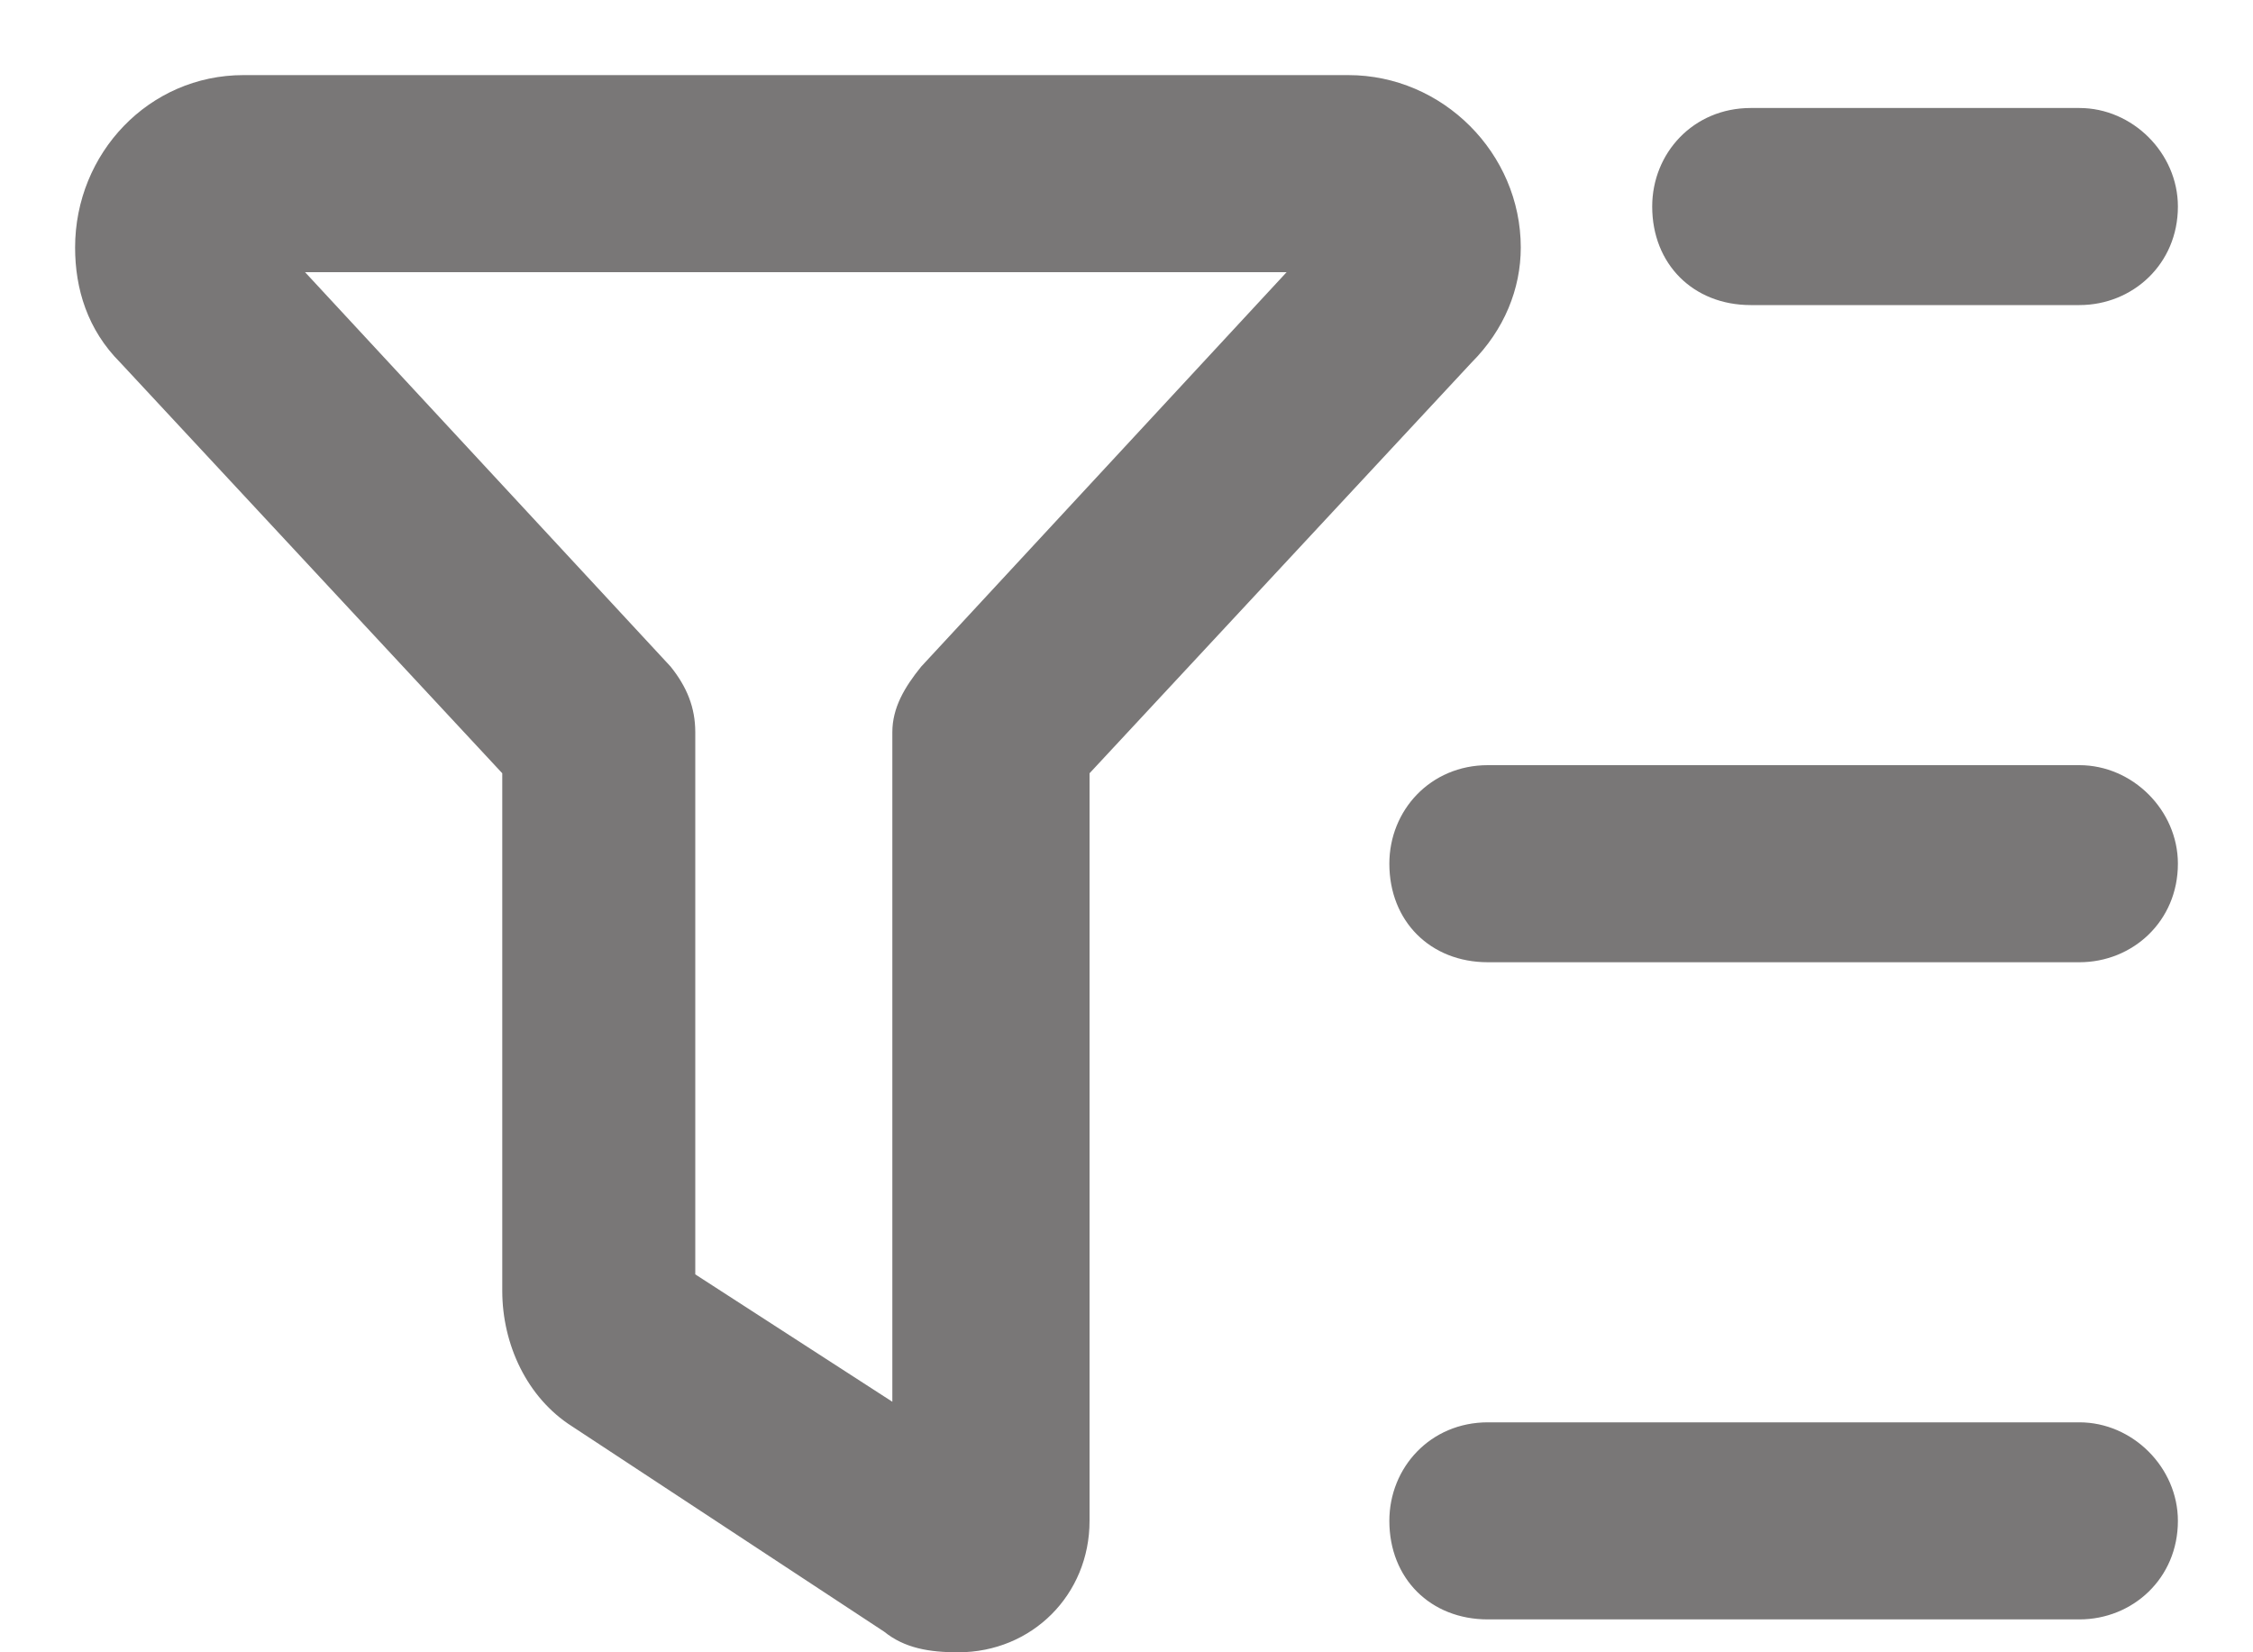<svg width="15" height="11" viewBox="0 0 15 11" fill="none" xmlns="http://www.w3.org/2000/svg">
<path d="M8.977 0.5C9.605 0.5 10.125 1.02 10.125 1.648C10.125 1.922 10.016 2.195 9.797 2.414L7.254 5.148V10.125C7.254 10.617 6.871 11 6.379 11C6.188 11 6.023 10.973 5.887 10.863L3.809 9.496C3.508 9.305 3.344 8.949 3.344 8.594V5.148L0.801 2.414C0.582 2.195 0.5 1.922 0.5 1.648C0.5 1.02 0.992 0.5 1.621 0.5H8.977ZM4.629 4.875V8.484L5.941 9.332V4.875C5.941 4.711 6.023 4.574 6.133 4.438L8.566 1.812H2.031L4.465 4.438C4.574 4.574 4.629 4.711 4.629 4.875ZM13.844 9.469C14.199 9.469 14.5 9.77 14.5 10.125C14.5 10.508 14.199 10.781 13.844 10.781H9.906C9.523 10.781 9.25 10.508 9.25 10.125C9.25 9.77 9.523 9.469 9.906 9.469H13.844ZM9.25 5.75C9.25 5.395 9.523 5.094 9.906 5.094H13.844C14.199 5.094 14.5 5.395 14.5 5.75C14.5 6.133 14.199 6.406 13.844 6.406H9.906C9.523 6.406 9.25 6.133 9.25 5.75ZM13.844 0.719C14.199 0.719 14.5 1.02 14.5 1.375C14.5 1.758 14.199 2.031 13.844 2.031H11.656C11.273 2.031 11 1.758 11 1.375C11 1.02 11.273 0.719 11.656 0.719H13.844Z" fill="#797777"/>
</svg>
